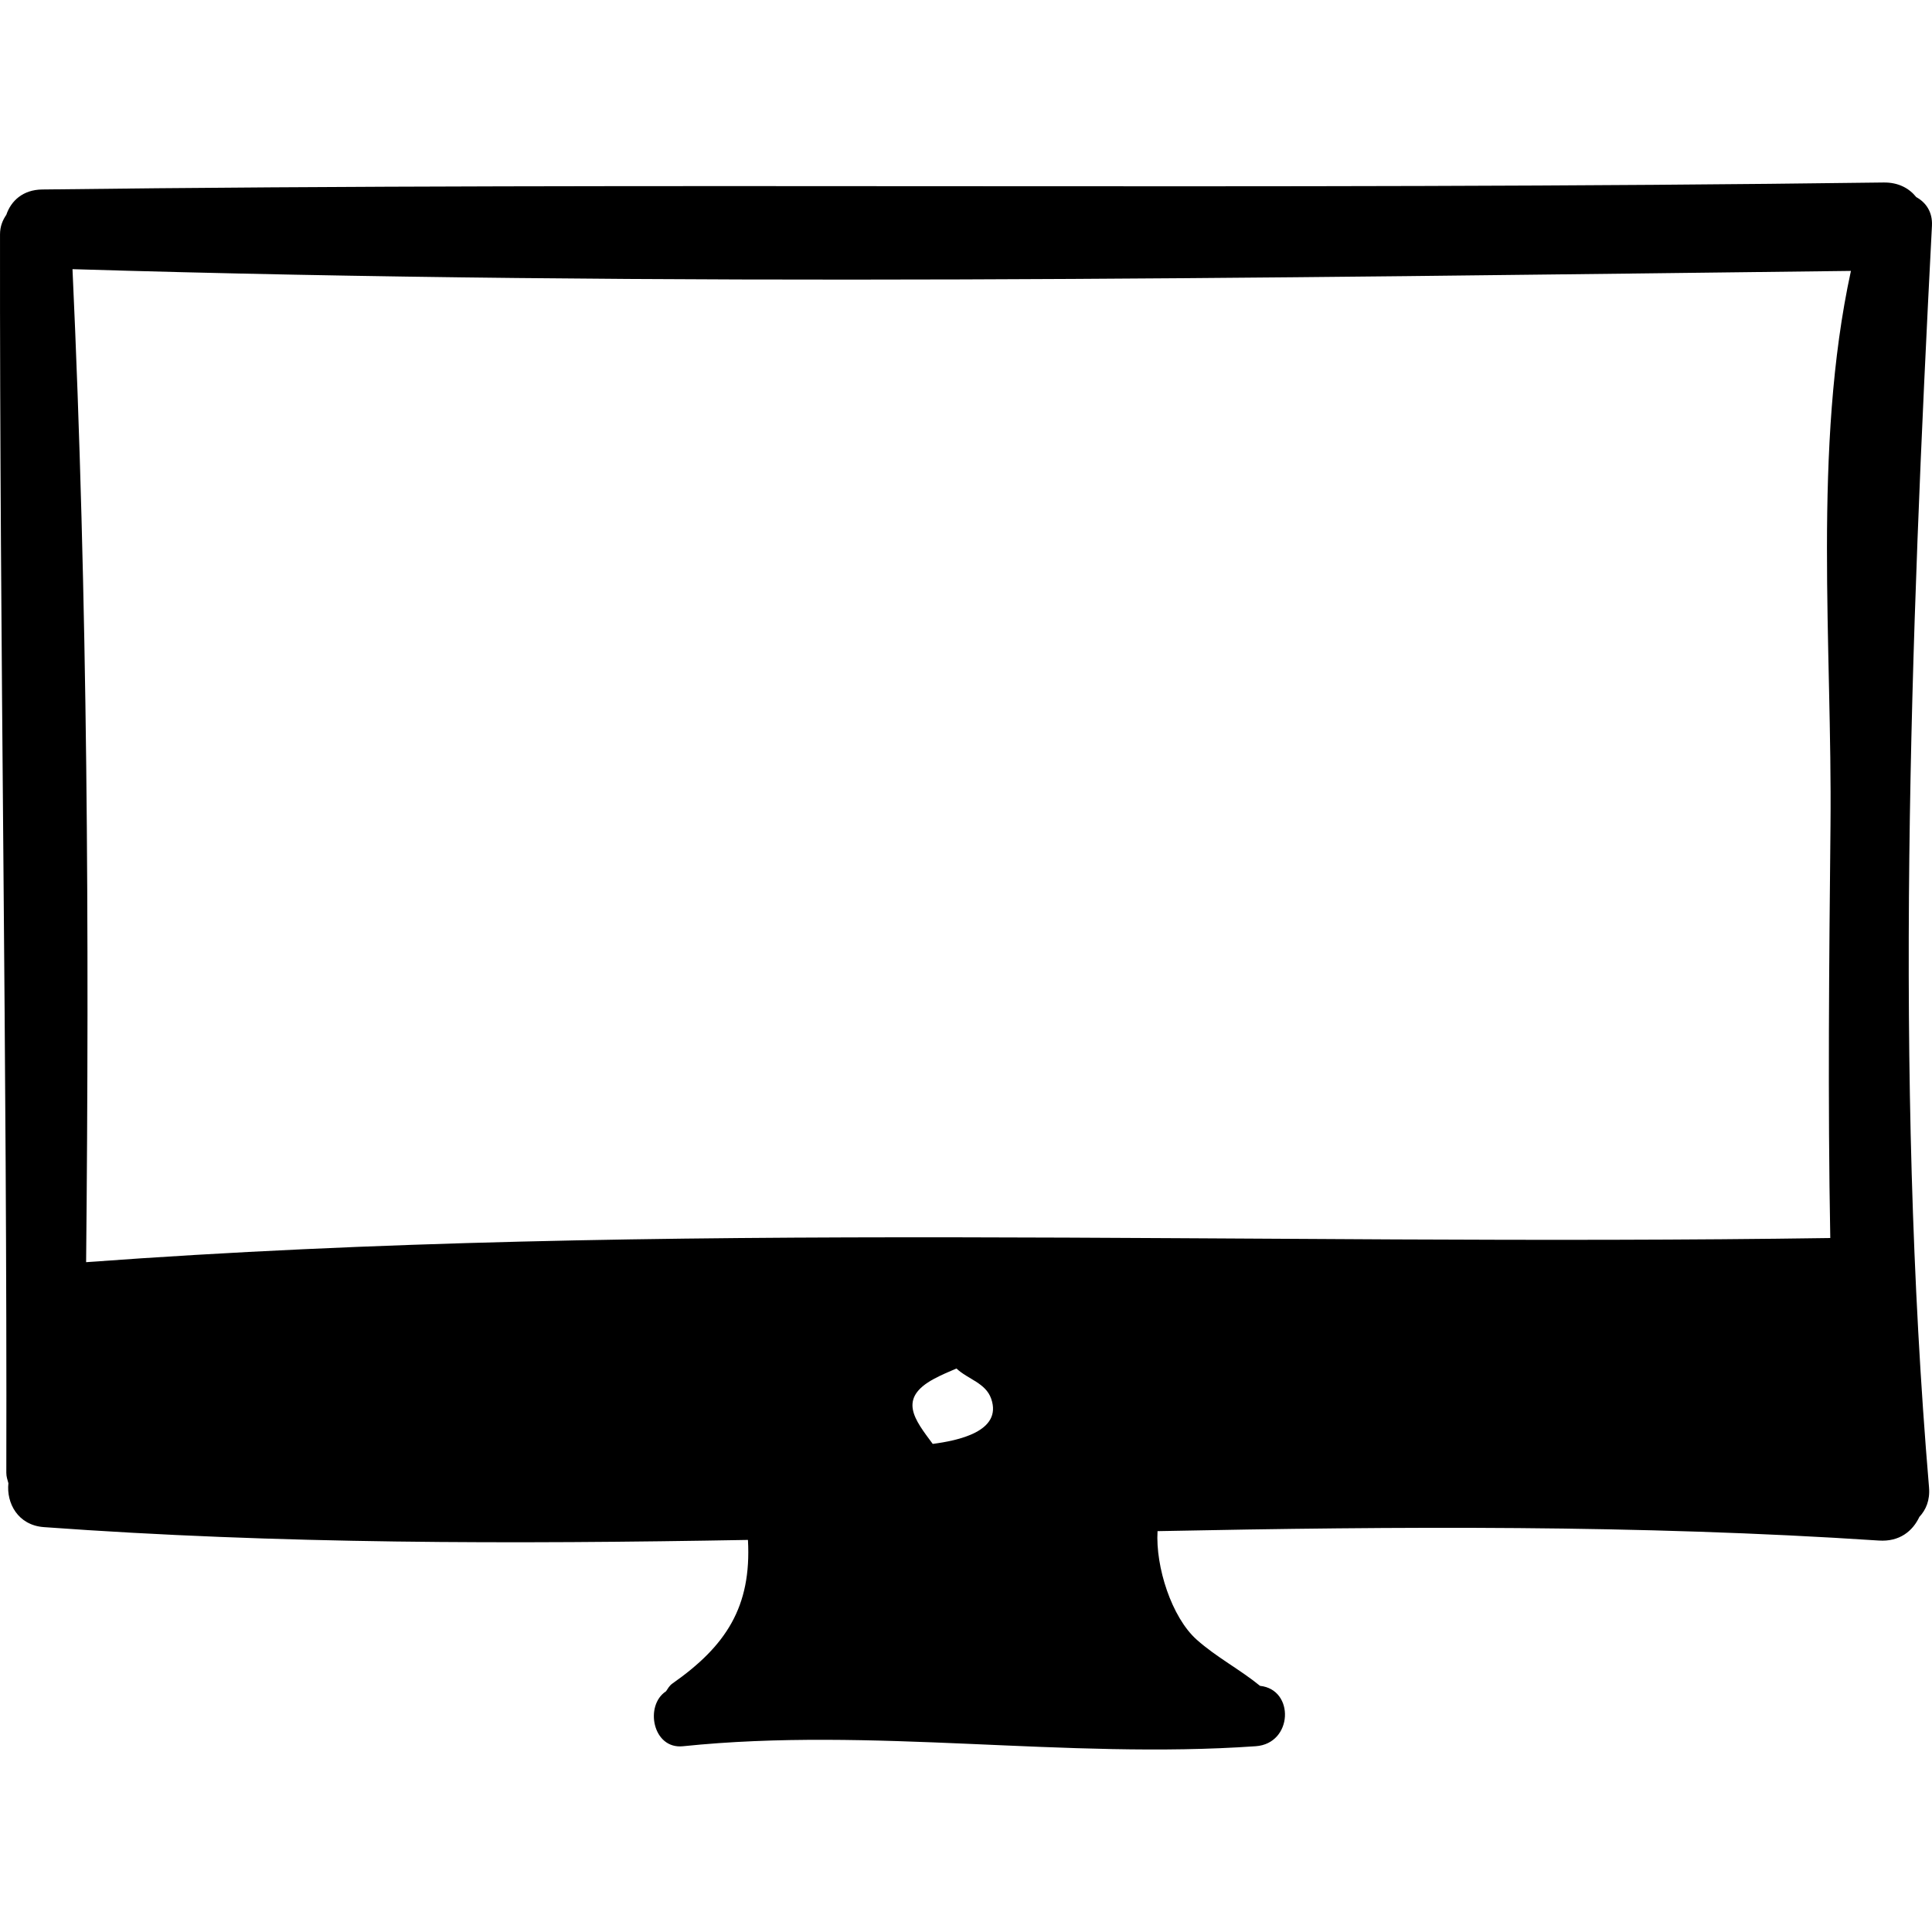<?xml version="1.0" encoding="iso-8859-1"?>
<!-- Generator: Adobe Illustrator 19.0.0, SVG Export Plug-In . SVG Version: 6.00 Build 0)  -->
<svg version="1.1" id="Capa_1" xmlns="http://www.w3.org/2000/svg" xmlns:xlink="http://www.w3.org/1999/xlink" x="0px" y="0px"
	 viewBox="0 0 416.759 416.759" style="enable-background:new 0 0 416.759 416.759;" xml:space="preserve">
<path d="M416.748,48.682c0.155-2.995-1.336-5.035-3.387-6.167c-1.524-1.895-3.838-3.189-7.034-3.148
	c-132.41,1.763-264.841-0.128-397.226,1.507c-4.168,0.051-6.734,2.467-7.738,5.462c-0.779,1.134-1.358,2.469-1.36,4.239
	c-0.089,89.034,1.553,178.069,1.36,267.123c-0.002,0.859,0.256,1.532,0.449,2.253c-0.464,4.275,2.047,9.061,7.647,9.468
	c50.585,3.685,101.229,3.67,151.89,2.762c0,0.013-0.007,0.023-0.005,0.036c0.792,14.429-4.774,22.862-16.281,30.934
	c-0.693,0.488-0.991,1.099-1.39,1.679c-4.687,3.07-2.872,12.537,3.649,11.859c40.901-4.248,82.393,2.875,123.562-0.005
	c8.025-0.562,8.449-12.23,0.924-13.023c-4.389-3.582-9.398-6.161-13.654-9.953c-5.432-4.839-8.911-15.737-8.456-23.42
	c51.887-1.035,103.77-1.399,155.607,2.029c4.443,0.294,7.273-2.015,8.731-5.102c1.415-1.517,2.318-3.587,2.082-6.376
	C408.574,231.601,412.116,138.099,416.748,48.682z M201.488,297.432c1.613-0.865,3.225-1.539,4.829-2.228
	c2.501,2.346,6.32,3.1,7.506,6.547c2.442,7.089-7.323,9.023-12.621,9.719C197.316,306.236,193.579,301.674,201.488,297.432z
	 M394.863,178.018c-0.294,29.501-0.598,59.312-0.046,89.041c-124.807,1.852-251.793-3.995-376.24,5.21
	c0.701-71.375,0.34-143.018-2.938-214.206c127.729,3.877,255.86,1.894,383.632,0.375
	C390.989,96.515,395.242,139.646,394.863,178.018z"/>
<g>
</g>
<g>
</g>
<g>
</g>
<g>
</g>
<g>
</g>
<g>
</g>
<g>
</g>
<g>
</g>
<g>
</g>
<g>
</g>
<g>
</g>
<g>
</g>
<g>
</g>
<g>
</g>
<g>
</g>
</svg>
